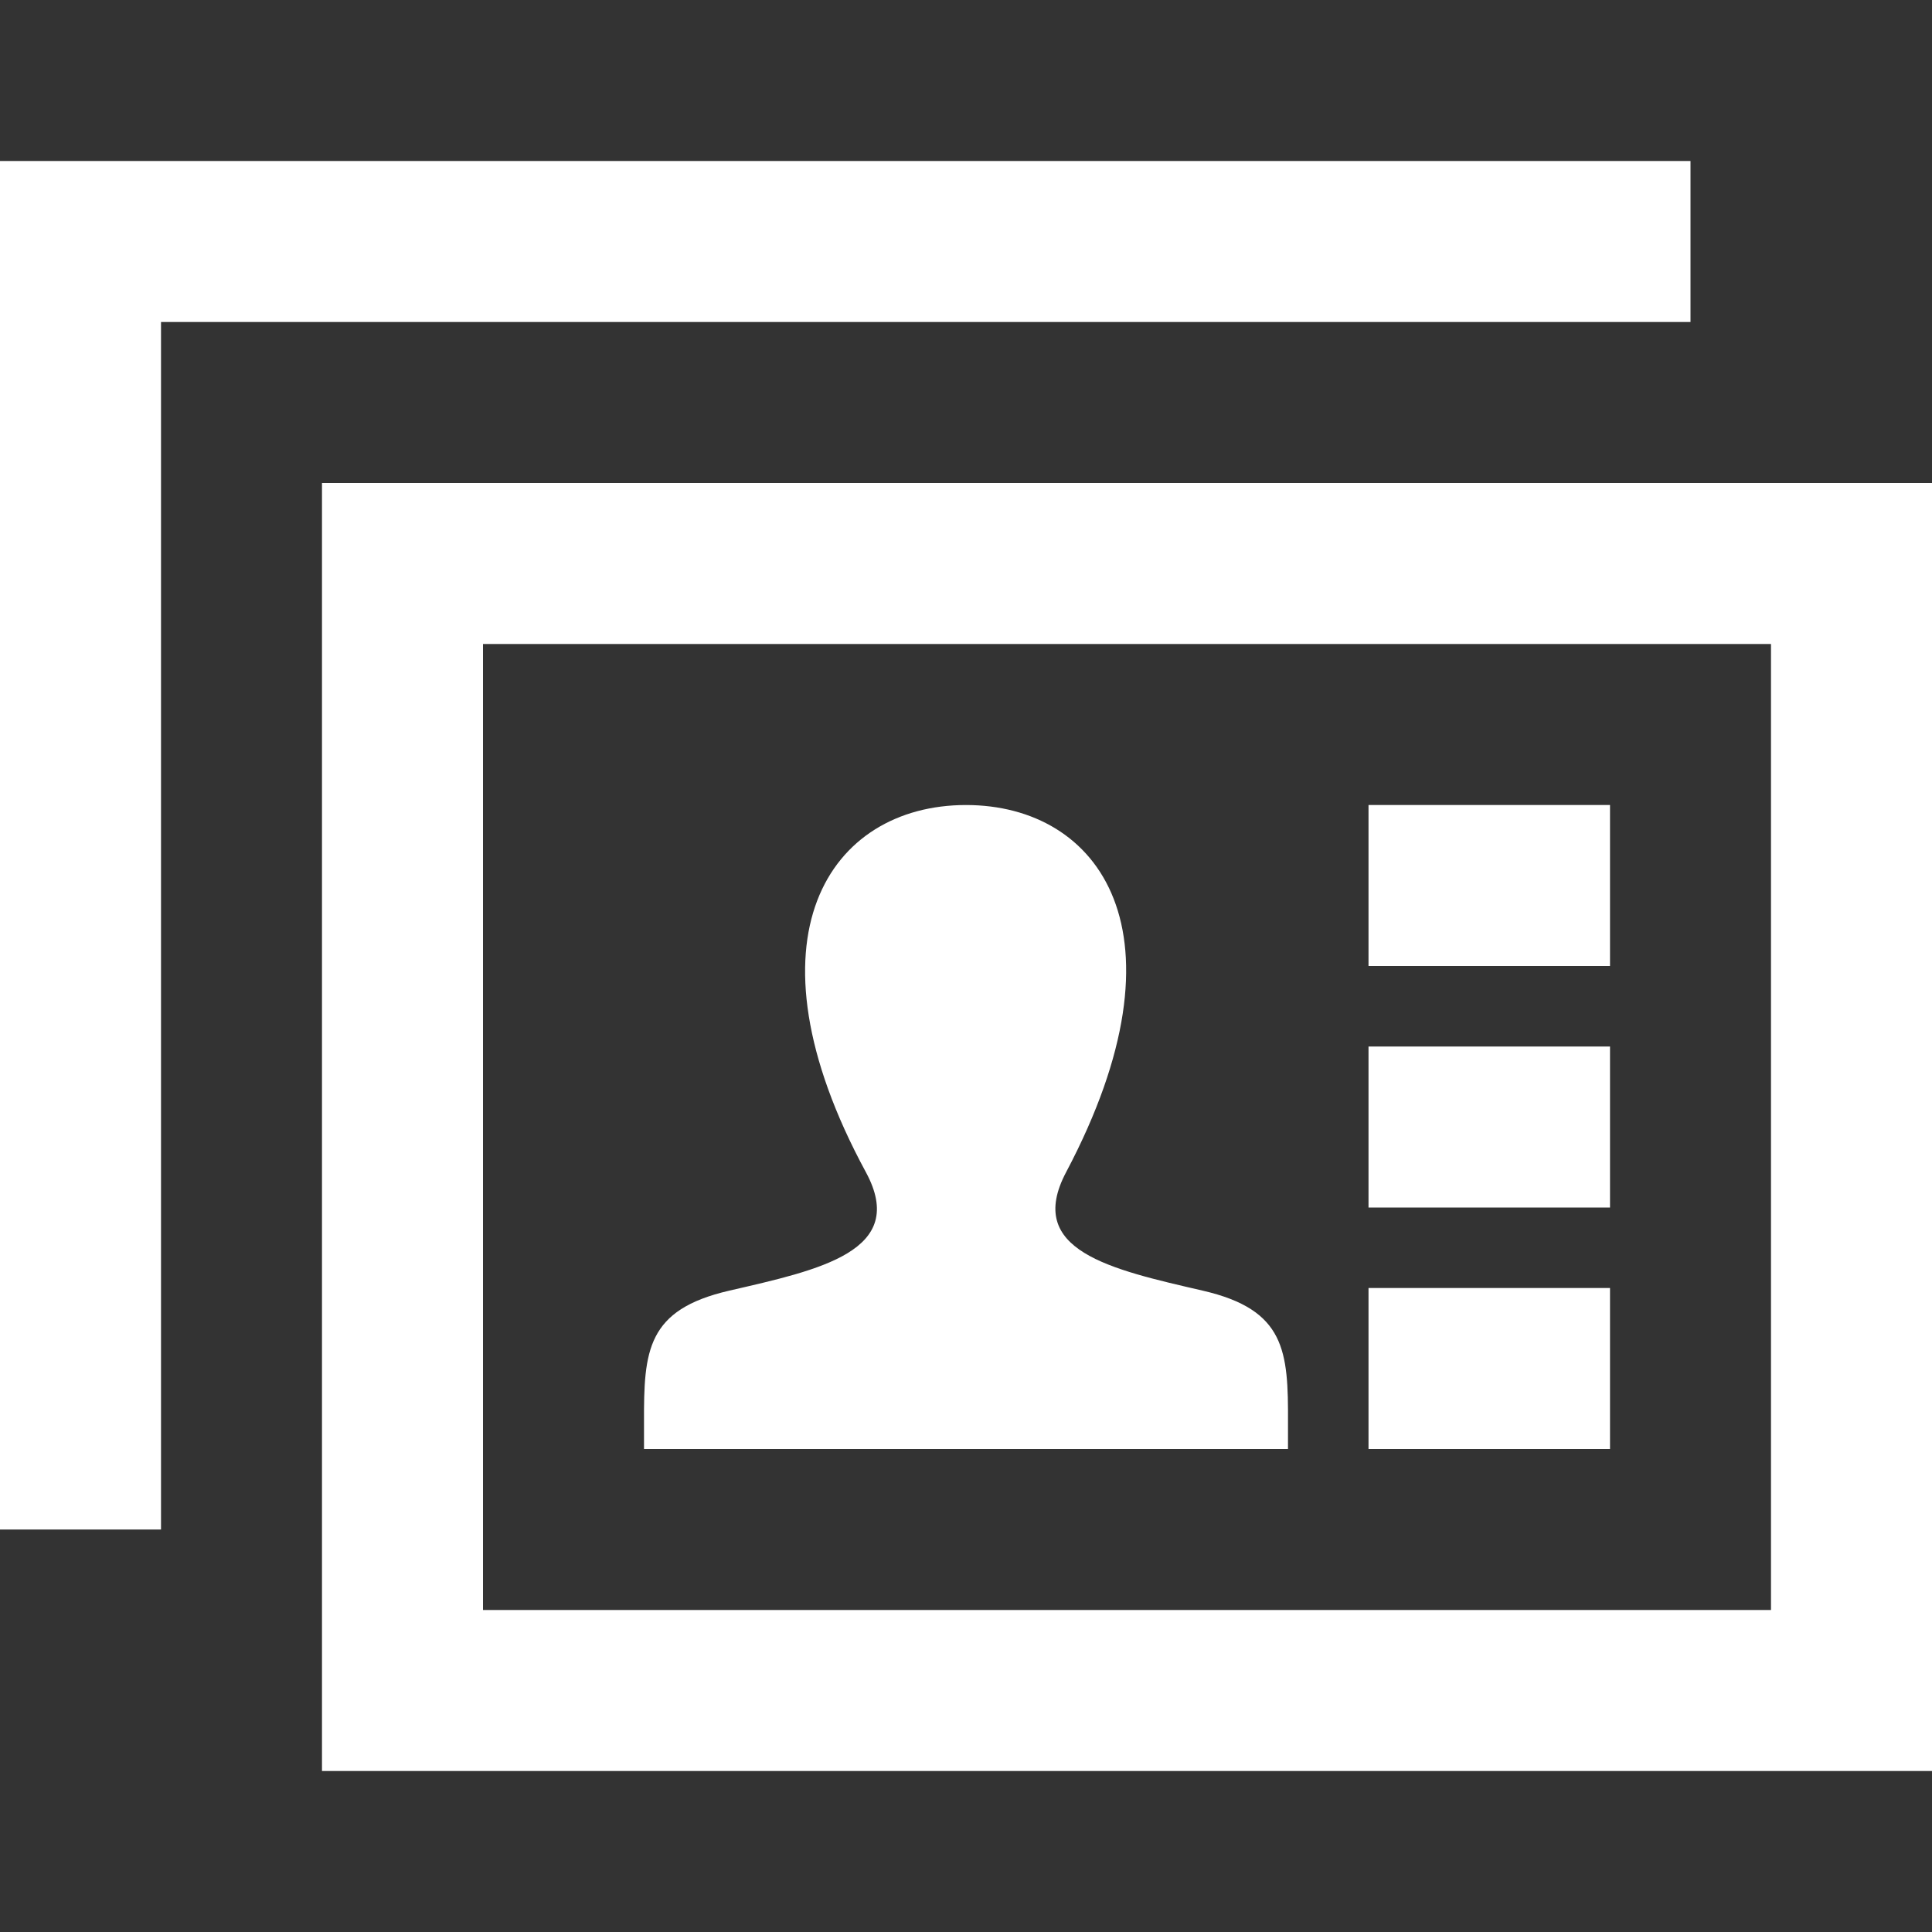 <svg width="50" height="50" viewBox="0 0 50 50" fill="none" xmlns="http://www.w3.org/2000/svg">
<rect x="0" y="0" width="50" height="50" fill="#333333" stroke="none"/>
<path d="M45.833 16.667V41.667H12.5V16.667H45.833ZM50 12.5H8.333V45.834H50V12.5ZM33.333 36.827V37.5H16.667V36.807C16.66 34.952 16.74 33.894 18.873 33.402C21.21 32.863 23.517 32.38 22.408 30.334C19.123 24.269 21.471 20.834 25 20.834C28.462 20.834 30.867 24.142 27.592 30.334C26.515 32.367 28.74 32.85 31.127 33.402C33.269 33.896 33.342 34.961 33.333 36.827ZM41.667 20.834H35.417V25H41.667V20.834ZM41.667 27.084H35.417V31.25H41.667V27.084ZM41.667 33.334H35.417V37.5H41.667V33.334ZM43.75 4.167H0V39.584H4.167V8.334H43.75V4.167Z" fill="white"/>
</svg>
